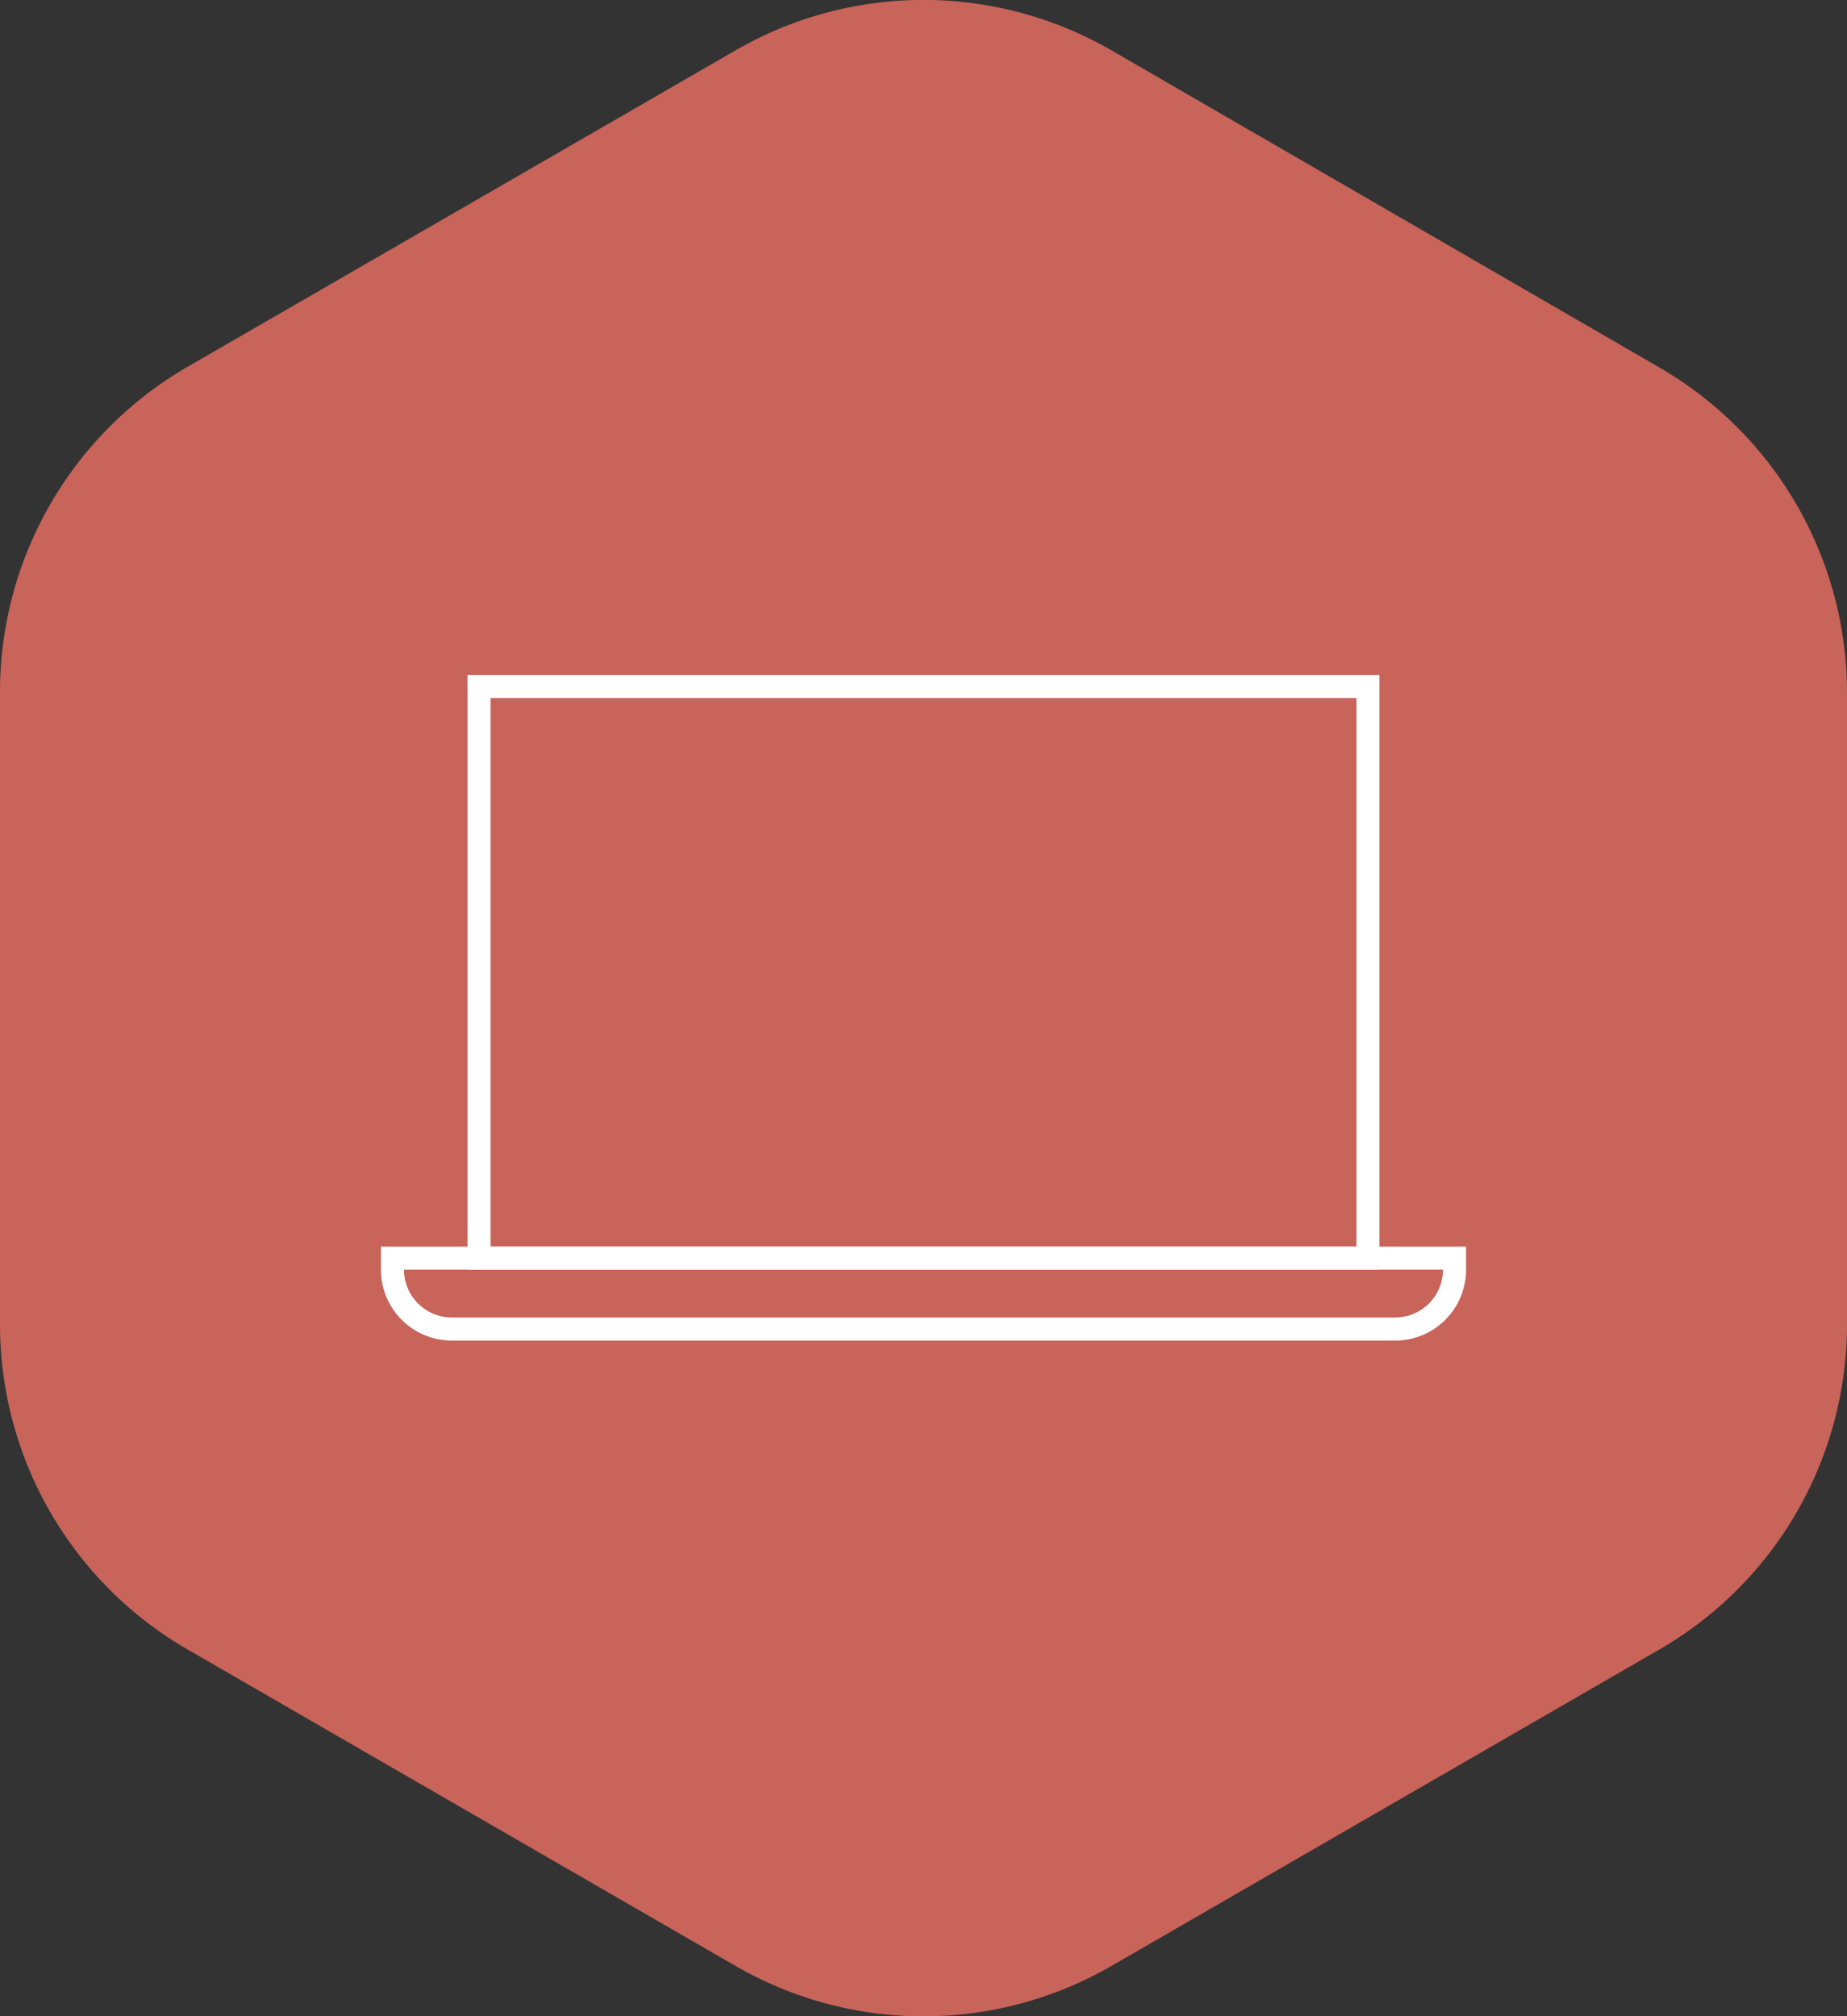 <svg xmlns="http://www.w3.org/2000/svg" viewBox="0 0 80 87.34"><rect x="0" y="0" width="80" height="87.34" fill="#333333" stroke="none"/><defs><style>.cls-1{fill:#c8645a;}.cls-2{fill:#fff;}</style></defs><title>anomaly-icon-with-icon</title><g id="Layer_2" data-name="Layer 2"><g id="_003_anomaly_detail" data-name="003 anomaly detail"><path class="cls-1" d="M80,57.37V30a16.27,16.27,0,0,0-8.14-14.09L48.14,2.18a16.27,16.27,0,0,0-16.28,0L8.14,15.88A16.27,16.27,0,0,0,0,30v27.4A16.26,16.26,0,0,0,8.14,71.46l23.72,13.7a16.27,16.27,0,0,0,16.28,0l23.72-13.7A16.26,16.26,0,0,0,80,57.37Z"/><path class="cls-2" d="M58.75,30.24V54H21.25V30.24h37.5m1-1H20.25V55h39.5V29.24Z"/><path class="cls-2" d="M62.5,55a2.07,2.07,0,0,1-2.07,2.07H19.57A2.07,2.07,0,0,1,17.5,55h45m1-1h-47v1a3.07,3.07,0,0,0,3.07,3.07H60.43A3.07,3.07,0,0,0,63.5,55V54Z"/></g></g></svg>